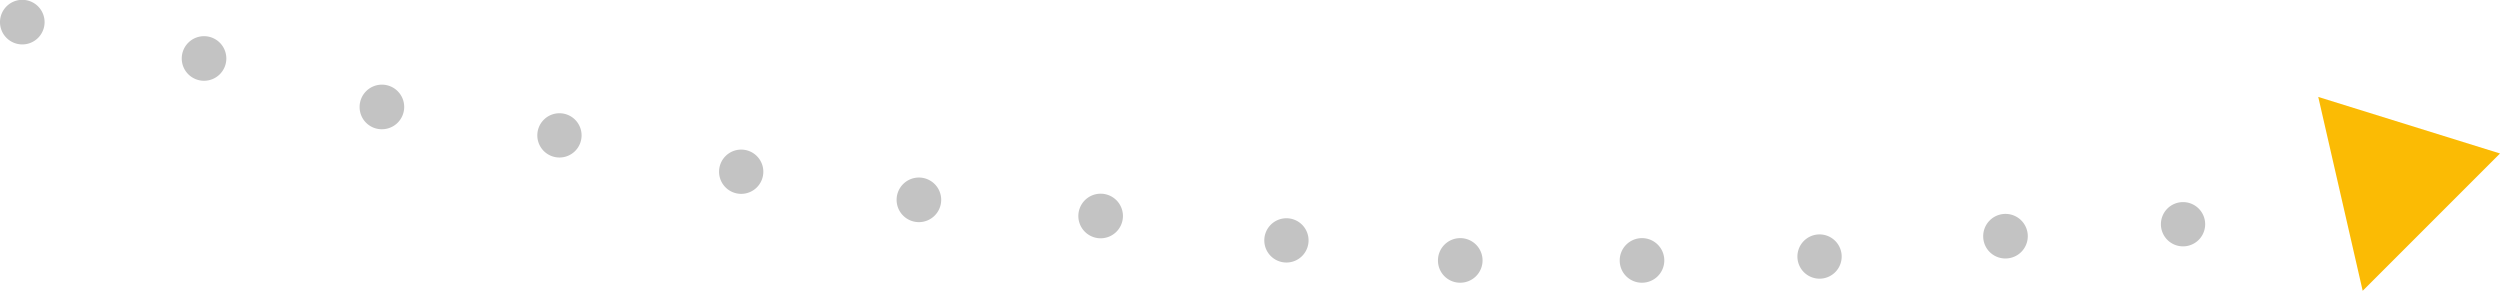 <svg id="Слой_1" data-name="Слой 1" xmlns="http://www.w3.org/2000/svg" viewBox="0 0 154.75 18"><defs><style>.cls-1{fill:#fbbb04;}.cls-2{fill:#c3c3c3;}</style></defs><title>arrow1</title><polygon class="cls-1" points="143.5 6 146.25 18 154.75 9.5 143.5 6 143.5 6"/><path class="cls-2" d="M.12,1.38A1.38,1.38,0,1,1,1.5,2.75,1.38,1.38,0,0,1,.12,1.38Z" transform="translate(-0.12)"/><path class="cls-2" d="M11.37,3.63A1.38,1.38,0,1,1,12.75,5a1.38,1.38,0,0,1-1.38-1.37Z" transform="translate(-0.12)"/><path class="cls-2" d="M22.38,6.63A1.38,1.38,0,1,1,23.75,8a1.37,1.37,0,0,1-1.37-1.37Z" transform="translate(-0.12)"/><path class="cls-2" d="M33.38,8.38a1.37,1.37,0,1,1,1.37,1.37,1.37,1.37,0,0,1-1.37-1.37Z" transform="translate(-0.12)"/><path class="cls-2" d="M44.63,10.63A1.37,1.37,0,1,1,46,12a1.37,1.37,0,0,1-1.37-1.37Z" transform="translate(-0.12)"/><path class="cls-2" d="M55.62,12.38A1.38,1.38,0,1,1,57,13.75a1.38,1.38,0,0,1-1.38-1.37Z" transform="translate(-0.12)"/><path class="cls-2" d="M66.87,13.38a1.38,1.38,0,1,1,1.38,1.37,1.38,1.38,0,0,1-1.38-1.37Z" transform="translate(-0.12)"/><path class="cls-2" d="M78.38,14.88a1.37,1.37,0,1,1,1.37,1.37,1.37,1.37,0,0,1-1.37-1.37Z" transform="translate(-0.12)"/><path class="cls-2" d="M89.13,16.13A1.38,1.38,0,1,1,90.5,17.5a1.37,1.37,0,0,1-1.37-1.37Z" transform="translate(-0.12)"/><path class="cls-2" d="M100.38,16.13a1.38,1.38,0,1,1,1.37,1.37,1.37,1.37,0,0,1-1.37-1.37Z" transform="translate(-0.12)"/><path class="cls-2" d="M111.38,15.88a1.37,1.37,0,1,1,1.37,1.37,1.37,1.37,0,0,1-1.37-1.37Z" transform="translate(-0.12)"/><path class="cls-2" d="M122.88,14.63A1.38,1.38,0,1,1,124.25,16a1.37,1.37,0,0,1-1.37-1.37Z" transform="translate(-0.12)"/><path class="cls-2" d="M133.88,13.88a1.37,1.37,0,1,1,1.37,1.37,1.37,1.37,0,0,1-1.37-1.37Z" transform="translate(-0.12)"/></svg>